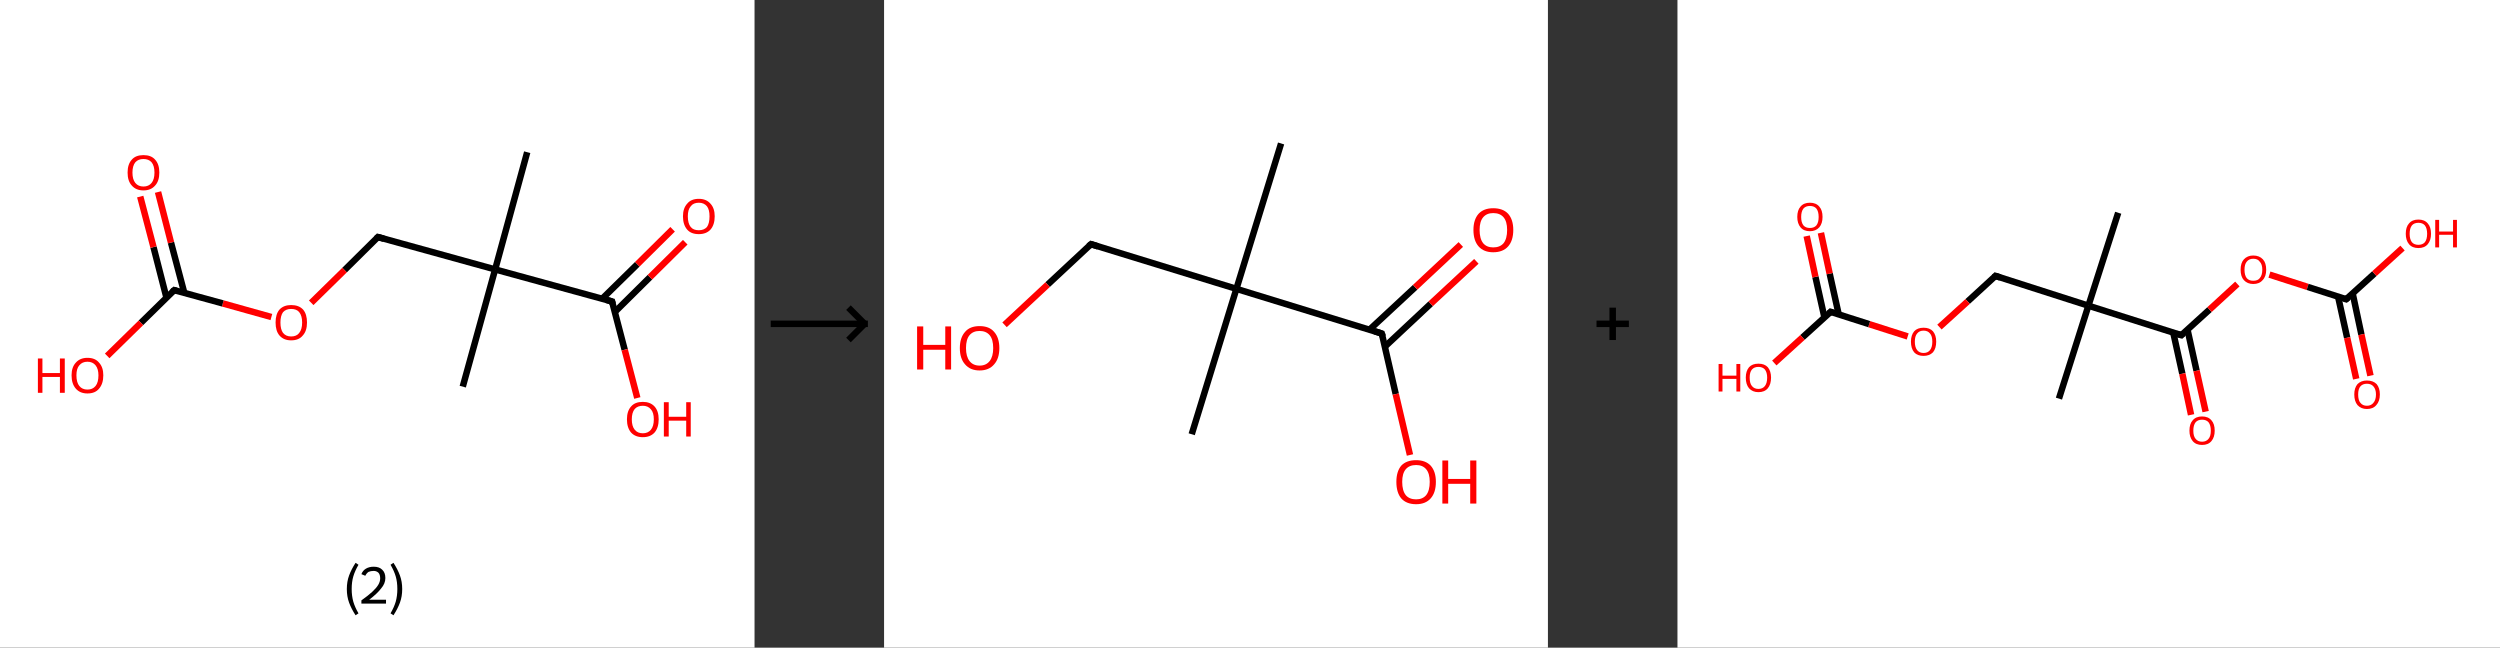 <?xml version='1.0' encoding='ASCII' standalone='yes'?>
<svg xmlns="http://www.w3.org/2000/svg" xmlns:xlink="http://www.w3.org/1999/xlink" version="1.1" width="772.0px" viewBox="0 0 772.0 200.0" height="200.0px">
  <rect x="0" y="0" width="772.0" height="200.0" fill="#333333" stroke="none"/>
  <g>
    <g transform="translate(0, 0) scale(1 1) "><!-- END OF HEADER -->
<rect style="opacity:1.0;fill:#FFFFFF;stroke:none" width="233.0" height="200.0" x="0.0" y="0.0"> </rect>
<path class="bond-0 atom-0 atom-1" d="M 162.8,47.0 L 152.9,83.2" style="fill:none;fill-rule:evenodd;stroke:#000000;stroke-width:2.0px;stroke-linecap:butt;stroke-linejoin:miter;stroke-opacity:1"/>
<path class="bond-1 atom-1 atom-2" d="M 152.9,83.2 L 142.9,119.4" style="fill:none;fill-rule:evenodd;stroke:#000000;stroke-width:2.0px;stroke-linecap:butt;stroke-linejoin:miter;stroke-opacity:1"/>
<path class="bond-2 atom-1 atom-3" d="M 152.9,83.2 L 116.7,73.2" style="fill:none;fill-rule:evenodd;stroke:#000000;stroke-width:2.0px;stroke-linecap:butt;stroke-linejoin:miter;stroke-opacity:1"/>
<path class="bond-3 atom-3 atom-4" d="M 116.7,73.2 L 106.4,83.4" style="fill:none;fill-rule:evenodd;stroke:#000000;stroke-width:2.0px;stroke-linecap:butt;stroke-linejoin:miter;stroke-opacity:1"/>
<path class="bond-3 atom-3 atom-4" d="M 106.4,83.4 L 96.1,93.5" style="fill:none;fill-rule:evenodd;stroke:#FF0000;stroke-width:2.0px;stroke-linecap:butt;stroke-linejoin:miter;stroke-opacity:1"/>
<path class="bond-4 atom-4 atom-5" d="M 83.8,97.9 L 68.8,93.7" style="fill:none;fill-rule:evenodd;stroke:#FF0000;stroke-width:2.0px;stroke-linecap:butt;stroke-linejoin:miter;stroke-opacity:1"/>
<path class="bond-4 atom-4 atom-5" d="M 68.8,93.7 L 53.8,89.6" style="fill:none;fill-rule:evenodd;stroke:#000000;stroke-width:2.0px;stroke-linecap:butt;stroke-linejoin:miter;stroke-opacity:1"/>
<path class="bond-5 atom-5 atom-6" d="M 56.9,90.4 L 52.8,74.9" style="fill:none;fill-rule:evenodd;stroke:#000000;stroke-width:2.0px;stroke-linecap:butt;stroke-linejoin:miter;stroke-opacity:1"/>
<path class="bond-5 atom-5 atom-6" d="M 52.8,74.9 L 48.8,59.3" style="fill:none;fill-rule:evenodd;stroke:#FF0000;stroke-width:2.0px;stroke-linecap:butt;stroke-linejoin:miter;stroke-opacity:1"/>
<path class="bond-5 atom-5 atom-6" d="M 51.4,91.9 L 47.4,76.3" style="fill:none;fill-rule:evenodd;stroke:#000000;stroke-width:2.0px;stroke-linecap:butt;stroke-linejoin:miter;stroke-opacity:1"/>
<path class="bond-5 atom-5 atom-6" d="M 47.4,76.3 L 43.3,60.7" style="fill:none;fill-rule:evenodd;stroke:#FF0000;stroke-width:2.0px;stroke-linecap:butt;stroke-linejoin:miter;stroke-opacity:1"/>
<path class="bond-6 atom-5 atom-7" d="M 53.8,89.6 L 43.5,99.7" style="fill:none;fill-rule:evenodd;stroke:#000000;stroke-width:2.0px;stroke-linecap:butt;stroke-linejoin:miter;stroke-opacity:1"/>
<path class="bond-6 atom-5 atom-7" d="M 43.5,99.7 L 33.1,109.9" style="fill:none;fill-rule:evenodd;stroke:#FF0000;stroke-width:2.0px;stroke-linecap:butt;stroke-linejoin:miter;stroke-opacity:1"/>
<path class="bond-7 atom-1 atom-8" d="M 152.9,83.2 L 189.0,93.1" style="fill:none;fill-rule:evenodd;stroke:#000000;stroke-width:2.0px;stroke-linecap:butt;stroke-linejoin:miter;stroke-opacity:1"/>
<path class="bond-8 atom-8 atom-9" d="M 189.9,96.3 L 200.7,85.6" style="fill:none;fill-rule:evenodd;stroke:#000000;stroke-width:2.0px;stroke-linecap:butt;stroke-linejoin:miter;stroke-opacity:1"/>
<path class="bond-8 atom-8 atom-9" d="M 200.7,85.6 L 211.6,74.8" style="fill:none;fill-rule:evenodd;stroke:#FF0000;stroke-width:2.0px;stroke-linecap:butt;stroke-linejoin:miter;stroke-opacity:1"/>
<path class="bond-8 atom-8 atom-9" d="M 185.9,92.3 L 196.8,81.6" style="fill:none;fill-rule:evenodd;stroke:#000000;stroke-width:2.0px;stroke-linecap:butt;stroke-linejoin:miter;stroke-opacity:1"/>
<path class="bond-8 atom-8 atom-9" d="M 196.8,81.6 L 207.7,70.8" style="fill:none;fill-rule:evenodd;stroke:#FF0000;stroke-width:2.0px;stroke-linecap:butt;stroke-linejoin:miter;stroke-opacity:1"/>
<path class="bond-9 atom-8 atom-10" d="M 189.0,93.1 L 192.9,108.0" style="fill:none;fill-rule:evenodd;stroke:#000000;stroke-width:2.0px;stroke-linecap:butt;stroke-linejoin:miter;stroke-opacity:1"/>
<path class="bond-9 atom-8 atom-10" d="M 192.9,108.0 L 196.8,122.9" style="fill:none;fill-rule:evenodd;stroke:#FF0000;stroke-width:2.0px;stroke-linecap:butt;stroke-linejoin:miter;stroke-opacity:1"/>
<path d="M 118.5,73.7 L 116.7,73.2 L 116.2,73.7" style="fill:none;stroke:#000000;stroke-width:2.0px;stroke-linecap:butt;stroke-linejoin:miter;stroke-opacity:1;"/>
<path d="M 54.5,89.8 L 53.8,89.6 L 53.2,90.1" style="fill:none;stroke:#000000;stroke-width:2.0px;stroke-linecap:butt;stroke-linejoin:miter;stroke-opacity:1;"/>
<path d="M 187.2,92.6 L 189.0,93.1 L 189.2,93.9" style="fill:none;stroke:#000000;stroke-width:2.0px;stroke-linecap:butt;stroke-linejoin:miter;stroke-opacity:1;"/>
<path class="atom-4" d="M 85.1 99.6 Q 85.1 97.0, 86.3 95.6 Q 87.6 94.2, 89.9 94.2 Q 92.3 94.2, 93.6 95.6 Q 94.8 97.0, 94.8 99.6 Q 94.8 102.2, 93.5 103.6 Q 92.3 105.1, 89.9 105.1 Q 87.6 105.1, 86.3 103.6 Q 85.1 102.2, 85.1 99.6 M 89.9 103.9 Q 91.6 103.9, 92.4 102.8 Q 93.3 101.7, 93.3 99.6 Q 93.3 97.5, 92.4 96.4 Q 91.6 95.4, 89.9 95.4 Q 88.3 95.4, 87.4 96.4 Q 86.6 97.5, 86.6 99.6 Q 86.6 101.7, 87.4 102.8 Q 88.3 103.9, 89.9 103.9 " fill="#FF0000"/>
<path class="atom-6" d="M 39.4 53.3 Q 39.4 50.7, 40.7 49.3 Q 41.9 47.9, 44.3 47.9 Q 46.7 47.9, 47.9 49.3 Q 49.2 50.7, 49.2 53.3 Q 49.2 55.9, 47.9 57.3 Q 46.6 58.8, 44.3 58.8 Q 42.0 58.8, 40.7 57.3 Q 39.4 55.9, 39.4 53.3 M 44.3 57.6 Q 45.9 57.6, 46.8 56.5 Q 47.7 55.4, 47.7 53.3 Q 47.7 51.2, 46.8 50.1 Q 45.9 49.1, 44.3 49.1 Q 42.7 49.1, 41.8 50.1 Q 40.9 51.2, 40.9 53.3 Q 40.9 55.4, 41.8 56.5 Q 42.7 57.6, 44.3 57.6 " fill="#FF0000"/>
<path class="atom-7" d="M 11.7 110.7 L 13.1 110.7 L 13.1 115.2 L 18.5 115.2 L 18.5 110.7 L 20.0 110.7 L 20.0 121.3 L 18.5 121.3 L 18.5 116.4 L 13.1 116.4 L 13.1 121.3 L 11.7 121.3 L 11.7 110.7 " fill="#FF0000"/>
<path class="atom-7" d="M 22.1 115.9 Q 22.1 113.4, 23.4 112.0 Q 24.7 110.5, 27.0 110.5 Q 29.4 110.5, 30.6 112.0 Q 31.9 113.4, 31.9 115.9 Q 31.9 118.5, 30.6 120.0 Q 29.4 121.5, 27.0 121.5 Q 24.7 121.5, 23.4 120.0 Q 22.1 118.5, 22.1 115.9 M 27.0 120.3 Q 28.6 120.3, 29.5 119.2 Q 30.4 118.1, 30.4 115.9 Q 30.4 113.9, 29.5 112.8 Q 28.6 111.7, 27.0 111.7 Q 25.4 111.7, 24.5 112.8 Q 23.6 113.8, 23.6 115.9 Q 23.6 118.1, 24.5 119.2 Q 25.4 120.3, 27.0 120.3 " fill="#FF0000"/>
<path class="atom-9" d="M 210.9 66.8 Q 210.9 64.3, 212.2 62.9 Q 213.4 61.4, 215.8 61.4 Q 218.1 61.4, 219.4 62.9 Q 220.7 64.3, 220.7 66.8 Q 220.7 69.4, 219.4 70.9 Q 218.1 72.3, 215.8 72.3 Q 213.4 72.3, 212.2 70.9 Q 210.9 69.4, 210.9 66.8 M 215.8 71.1 Q 217.4 71.1, 218.3 70.1 Q 219.1 69.0, 219.1 66.8 Q 219.1 64.7, 218.3 63.7 Q 217.4 62.6, 215.8 62.6 Q 214.1 62.6, 213.3 63.7 Q 212.4 64.7, 212.4 66.8 Q 212.4 69.0, 213.3 70.1 Q 214.1 71.1, 215.8 71.1 " fill="#FF0000"/>
<path class="atom-10" d="M 193.6 129.5 Q 193.6 126.9, 194.9 125.5 Q 196.1 124.1, 198.5 124.1 Q 200.8 124.1, 202.1 125.5 Q 203.4 126.9, 203.4 129.5 Q 203.4 132.1, 202.1 133.6 Q 200.8 135.0, 198.5 135.0 Q 196.2 135.0, 194.9 133.6 Q 193.6 132.1, 193.6 129.5 M 198.5 133.8 Q 200.1 133.8, 201.0 132.7 Q 201.9 131.6, 201.9 129.5 Q 201.9 127.4, 201.0 126.4 Q 200.1 125.3, 198.5 125.3 Q 196.9 125.3, 196.0 126.3 Q 195.1 127.4, 195.1 129.5 Q 195.1 131.6, 196.0 132.7 Q 196.9 133.8, 198.5 133.8 " fill="#FF0000"/>
<path class="atom-10" d="M 205.0 124.2 L 206.5 124.2 L 206.5 128.7 L 211.9 128.7 L 211.9 124.2 L 213.3 124.2 L 213.3 134.8 L 211.9 134.8 L 211.9 129.9 L 206.5 129.9 L 206.5 134.8 L 205.0 134.8 L 205.0 124.2 " fill="#FF0000"/>
<path class="legend" d="M 107.1 181.9 Q 107.1 179.6, 107.8 177.7 Q 108.5 175.8, 109.8 173.8 L 110.7 174.4 Q 109.6 176.3, 109.1 178.0 Q 108.6 179.7, 108.6 181.9 Q 108.6 184.0, 109.1 185.8 Q 109.6 187.5, 110.7 189.4 L 109.8 190.0 Q 108.5 188.0, 107.8 186.1 Q 107.1 184.2, 107.1 181.9 " fill="#000000"/>
<path class="legend" d="M 111.6 177.3 Q 112.0 176.2, 113.0 175.6 Q 114.0 175.0, 115.4 175.0 Q 117.1 175.0, 118.0 175.9 Q 119.0 176.8, 119.0 178.5 Q 119.0 180.2, 117.7 181.7 Q 116.5 183.3, 114.0 185.2 L 119.2 185.2 L 119.2 186.4 L 111.6 186.4 L 111.6 185.4 Q 113.7 183.9, 114.9 182.8 Q 116.2 181.6, 116.8 180.6 Q 117.4 179.6, 117.4 178.6 Q 117.4 177.5, 116.9 176.9 Q 116.3 176.3, 115.4 176.3 Q 114.5 176.3, 113.8 176.6 Q 113.2 177.0, 112.8 177.8 L 111.6 177.3 " fill="#000000"/>
<path class="legend" d="M 124.2 181.9 Q 124.2 184.2, 123.5 186.1 Q 122.8 188.0, 121.5 190.0 L 120.6 189.4 Q 121.7 187.5, 122.2 185.8 Q 122.7 184.0, 122.7 181.9 Q 122.7 179.7, 122.2 178.0 Q 121.7 176.3, 120.6 174.4 L 121.5 173.8 Q 122.8 175.8, 123.5 177.7 Q 124.2 179.6, 124.2 181.9 " fill="#000000"/>
</g>
    <g transform="translate(233.0, 0) scale(1 1) "><line x1="5" y1="100" x2="35" y2="100" style="stroke:rgb(0,0,0);stroke-width:2"/>
  <line x1="34" y1="100" x2="29" y2="95" style="stroke:rgb(0,0,0);stroke-width:2"/>
  <line x1="34" y1="100" x2="29" y2="105" style="stroke:rgb(0,0,0);stroke-width:2"/>
</g>
    <g transform="translate(273.0, 0) scale(1 1) "><!-- END OF HEADER -->
<rect style="opacity:1.0;fill:#FFFFFF;stroke:none" width="205.0" height="200.0" x="0.0" y="0.0"> </rect>
<path class="bond-0 atom-0 atom-1" d="M 122.6,44.3 L 108.8,89.2" style="fill:none;fill-rule:evenodd;stroke:#000000;stroke-width:2.0px;stroke-linecap:butt;stroke-linejoin:miter;stroke-opacity:1"/>
<path class="bond-1 atom-1 atom-2" d="M 108.8,89.2 L 95.0,134.1" style="fill:none;fill-rule:evenodd;stroke:#000000;stroke-width:2.0px;stroke-linecap:butt;stroke-linejoin:miter;stroke-opacity:1"/>
<path class="bond-2 atom-1 atom-3" d="M 108.8,89.2 L 63.9,75.4" style="fill:none;fill-rule:evenodd;stroke:#000000;stroke-width:2.0px;stroke-linecap:butt;stroke-linejoin:miter;stroke-opacity:1"/>
<path class="bond-3 atom-3 atom-4" d="M 63.9,75.4 L 50.5,87.9" style="fill:none;fill-rule:evenodd;stroke:#000000;stroke-width:2.0px;stroke-linecap:butt;stroke-linejoin:miter;stroke-opacity:1"/>
<path class="bond-3 atom-3 atom-4" d="M 50.5,87.9 L 37.2,100.3" style="fill:none;fill-rule:evenodd;stroke:#FF0000;stroke-width:2.0px;stroke-linecap:butt;stroke-linejoin:miter;stroke-opacity:1"/>
<path class="bond-4 atom-1 atom-5" d="M 108.8,89.2 L 153.7,103.0" style="fill:none;fill-rule:evenodd;stroke:#000000;stroke-width:2.0px;stroke-linecap:butt;stroke-linejoin:miter;stroke-opacity:1"/>
<path class="bond-5 atom-5 atom-6" d="M 154.7,107.0 L 168.8,93.8" style="fill:none;fill-rule:evenodd;stroke:#000000;stroke-width:2.0px;stroke-linecap:butt;stroke-linejoin:miter;stroke-opacity:1"/>
<path class="bond-5 atom-5 atom-6" d="M 168.8,93.8 L 182.9,80.7" style="fill:none;fill-rule:evenodd;stroke:#FF0000;stroke-width:2.0px;stroke-linecap:butt;stroke-linejoin:miter;stroke-opacity:1"/>
<path class="bond-5 atom-5 atom-6" d="M 149.9,101.8 L 164.0,88.7" style="fill:none;fill-rule:evenodd;stroke:#000000;stroke-width:2.0px;stroke-linecap:butt;stroke-linejoin:miter;stroke-opacity:1"/>
<path class="bond-5 atom-5 atom-6" d="M 164.0,88.7 L 178.1,75.5" style="fill:none;fill-rule:evenodd;stroke:#FF0000;stroke-width:2.0px;stroke-linecap:butt;stroke-linejoin:miter;stroke-opacity:1"/>
<path class="bond-6 atom-5 atom-7" d="M 153.7,103.0 L 158.0,121.7" style="fill:none;fill-rule:evenodd;stroke:#000000;stroke-width:2.0px;stroke-linecap:butt;stroke-linejoin:miter;stroke-opacity:1"/>
<path class="bond-6 atom-5 atom-7" d="M 158.0,121.7 L 162.4,140.5" style="fill:none;fill-rule:evenodd;stroke:#FF0000;stroke-width:2.0px;stroke-linecap:butt;stroke-linejoin:miter;stroke-opacity:1"/>
<path d="M 66.1,76.1 L 63.9,75.4 L 63.2,76.0" style="fill:none;stroke:#000000;stroke-width:2.0px;stroke-linecap:butt;stroke-linejoin:miter;stroke-opacity:1;"/>
<path d="M 151.5,102.3 L 153.7,103.0 L 154.0,103.9" style="fill:none;stroke:#000000;stroke-width:2.0px;stroke-linecap:butt;stroke-linejoin:miter;stroke-opacity:1;"/>
<path class="atom-4" d="M 10.2 100.8 L 12.1 100.8 L 12.1 106.5 L 18.9 106.5 L 18.9 100.8 L 20.7 100.8 L 20.7 114.1 L 18.9 114.1 L 18.9 108.0 L 12.1 108.0 L 12.1 114.1 L 10.2 114.1 L 10.2 100.8 " fill="#FF0000"/>
<path class="atom-4" d="M 23.4 107.5 Q 23.4 104.3, 25.0 102.5 Q 26.5 100.7, 29.5 100.7 Q 32.5 100.7, 34.0 102.5 Q 35.6 104.3, 35.6 107.5 Q 35.6 110.7, 34.0 112.5 Q 32.4 114.4, 29.5 114.4 Q 26.6 114.4, 25.0 112.5 Q 23.4 110.7, 23.4 107.5 M 29.5 112.9 Q 31.5 112.9, 32.6 111.5 Q 33.7 110.1, 33.7 107.5 Q 33.7 104.8, 32.6 103.5 Q 31.5 102.2, 29.5 102.2 Q 27.5 102.2, 26.4 103.5 Q 25.3 104.8, 25.3 107.5 Q 25.3 110.1, 26.4 111.5 Q 27.5 112.9, 29.5 112.9 " fill="#FF0000"/>
<path class="atom-6" d="M 182.0 71.0 Q 182.0 67.8, 183.6 66.0 Q 185.2 64.3, 188.1 64.3 Q 191.1 64.3, 192.7 66.0 Q 194.3 67.8, 194.3 71.0 Q 194.3 74.3, 192.7 76.1 Q 191.1 77.9, 188.1 77.9 Q 185.2 77.9, 183.6 76.1 Q 182.0 74.3, 182.0 71.0 M 188.1 76.4 Q 190.2 76.4, 191.3 75.1 Q 192.4 73.7, 192.4 71.0 Q 192.4 68.4, 191.3 67.1 Q 190.2 65.8, 188.1 65.8 Q 186.1 65.8, 185.0 67.1 Q 183.9 68.4, 183.9 71.0 Q 183.9 73.7, 185.0 75.1 Q 186.1 76.4, 188.1 76.4 " fill="#FF0000"/>
<path class="atom-7" d="M 158.2 148.8 Q 158.2 145.6, 159.7 143.8 Q 161.3 142.1, 164.3 142.1 Q 167.2 142.1, 168.8 143.8 Q 170.4 145.6, 170.4 148.8 Q 170.4 152.1, 168.8 153.9 Q 167.2 155.7, 164.3 155.7 Q 161.3 155.7, 159.7 153.9 Q 158.2 152.1, 158.2 148.8 M 164.3 154.2 Q 166.3 154.2, 167.4 152.9 Q 168.5 151.5, 168.5 148.8 Q 168.5 146.2, 167.4 144.9 Q 166.3 143.6, 164.3 143.6 Q 162.2 143.6, 161.1 144.9 Q 160.0 146.2, 160.0 148.8 Q 160.0 151.5, 161.1 152.9 Q 162.2 154.2, 164.3 154.2 " fill="#FF0000"/>
<path class="atom-7" d="M 172.4 142.2 L 174.2 142.2 L 174.2 147.9 L 181.0 147.9 L 181.0 142.2 L 182.9 142.2 L 182.9 155.5 L 181.0 155.5 L 181.0 149.4 L 174.2 149.4 L 174.2 155.5 L 172.4 155.5 L 172.4 142.2 " fill="#FF0000"/>
</g>
    <g transform="translate(478.0, 0) scale(1 1) "><line x1="15" y1="100" x2="25" y2="100" style="stroke:rgb(0,0,0);stroke-width:2"/>
  <line x1="20" y1="95" x2="20" y2="105" style="stroke:rgb(0,0,0);stroke-width:2"/>
</g>
    <g transform="translate(518.0, 0) scale(1 1) "><!-- END OF HEADER -->
<rect style="opacity:1.0;fill:#FFFFFF;stroke:none" width="254.0" height="200.0" x="0.0" y="0.0"> </rect>
<path class="bond-0 atom-0 atom-1" d="M 136.1,65.7 L 126.9,94.4" style="fill:none;fill-rule:evenodd;stroke:#000000;stroke-width:2.0px;stroke-linecap:butt;stroke-linejoin:miter;stroke-opacity:1"/>
<path class="bond-1 atom-1 atom-2" d="M 126.9,94.4 L 117.8,123.1" style="fill:none;fill-rule:evenodd;stroke:#000000;stroke-width:2.0px;stroke-linecap:butt;stroke-linejoin:miter;stroke-opacity:1"/>
<path class="bond-2 atom-1 atom-3" d="M 126.9,94.4 L 98.2,85.2" style="fill:none;fill-rule:evenodd;stroke:#000000;stroke-width:2.0px;stroke-linecap:butt;stroke-linejoin:miter;stroke-opacity:1"/>
<path class="bond-3 atom-3 atom-4" d="M 98.2,85.2 L 89.6,93.1" style="fill:none;fill-rule:evenodd;stroke:#000000;stroke-width:2.0px;stroke-linecap:butt;stroke-linejoin:miter;stroke-opacity:1"/>
<path class="bond-3 atom-3 atom-4" d="M 89.6,93.1 L 80.9,101.0" style="fill:none;fill-rule:evenodd;stroke:#FF0000;stroke-width:2.0px;stroke-linecap:butt;stroke-linejoin:miter;stroke-opacity:1"/>
<path class="bond-4 atom-4 atom-5" d="M 71.1,103.9 L 59.2,100.1" style="fill:none;fill-rule:evenodd;stroke:#FF0000;stroke-width:2.0px;stroke-linecap:butt;stroke-linejoin:miter;stroke-opacity:1"/>
<path class="bond-4 atom-4 atom-5" d="M 59.2,100.1 L 47.3,96.3" style="fill:none;fill-rule:evenodd;stroke:#000000;stroke-width:2.0px;stroke-linecap:butt;stroke-linejoin:miter;stroke-opacity:1"/>
<path class="bond-5 atom-5 atom-6" d="M 49.8,97.1 L 47.0,84.5" style="fill:none;fill-rule:evenodd;stroke:#000000;stroke-width:2.0px;stroke-linecap:butt;stroke-linejoin:miter;stroke-opacity:1"/>
<path class="bond-5 atom-5 atom-6" d="M 47.0,84.5 L 44.3,71.9" style="fill:none;fill-rule:evenodd;stroke:#FF0000;stroke-width:2.0px;stroke-linecap:butt;stroke-linejoin:miter;stroke-opacity:1"/>
<path class="bond-5 atom-5 atom-6" d="M 45.4,98.1 L 42.6,85.5" style="fill:none;fill-rule:evenodd;stroke:#000000;stroke-width:2.0px;stroke-linecap:butt;stroke-linejoin:miter;stroke-opacity:1"/>
<path class="bond-5 atom-5 atom-6" d="M 42.6,85.5 L 39.9,72.9" style="fill:none;fill-rule:evenodd;stroke:#FF0000;stroke-width:2.0px;stroke-linecap:butt;stroke-linejoin:miter;stroke-opacity:1"/>
<path class="bond-6 atom-5 atom-7" d="M 47.3,96.3 L 38.6,104.2" style="fill:none;fill-rule:evenodd;stroke:#000000;stroke-width:2.0px;stroke-linecap:butt;stroke-linejoin:miter;stroke-opacity:1"/>
<path class="bond-6 atom-5 atom-7" d="M 38.6,104.2 L 29.9,112.1" style="fill:none;fill-rule:evenodd;stroke:#FF0000;stroke-width:2.0px;stroke-linecap:butt;stroke-linejoin:miter;stroke-opacity:1"/>
<path class="bond-7 atom-1 atom-8" d="M 126.9,94.4 L 155.6,103.5" style="fill:none;fill-rule:evenodd;stroke:#000000;stroke-width:2.0px;stroke-linecap:butt;stroke-linejoin:miter;stroke-opacity:1"/>
<path class="bond-8 atom-8 atom-9" d="M 153.1,102.7 L 155.9,115.4" style="fill:none;fill-rule:evenodd;stroke:#000000;stroke-width:2.0px;stroke-linecap:butt;stroke-linejoin:miter;stroke-opacity:1"/>
<path class="bond-8 atom-8 atom-9" d="M 155.9,115.4 L 158.6,128.1" style="fill:none;fill-rule:evenodd;stroke:#FF0000;stroke-width:2.0px;stroke-linecap:butt;stroke-linejoin:miter;stroke-opacity:1"/>
<path class="bond-8 atom-8 atom-9" d="M 157.5,101.8 L 160.3,114.5" style="fill:none;fill-rule:evenodd;stroke:#000000;stroke-width:2.0px;stroke-linecap:butt;stroke-linejoin:miter;stroke-opacity:1"/>
<path class="bond-8 atom-8 atom-9" d="M 160.3,114.5 L 163.1,127.1" style="fill:none;fill-rule:evenodd;stroke:#FF0000;stroke-width:2.0px;stroke-linecap:butt;stroke-linejoin:miter;stroke-opacity:1"/>
<path class="bond-9 atom-8 atom-10" d="M 155.6,103.5 L 164.3,95.6" style="fill:none;fill-rule:evenodd;stroke:#000000;stroke-width:2.0px;stroke-linecap:butt;stroke-linejoin:miter;stroke-opacity:1"/>
<path class="bond-9 atom-8 atom-10" d="M 164.3,95.6 L 172.9,87.7" style="fill:none;fill-rule:evenodd;stroke:#FF0000;stroke-width:2.0px;stroke-linecap:butt;stroke-linejoin:miter;stroke-opacity:1"/>
<path class="bond-10 atom-10 atom-11" d="M 182.8,84.8 L 194.6,88.6" style="fill:none;fill-rule:evenodd;stroke:#FF0000;stroke-width:2.0px;stroke-linecap:butt;stroke-linejoin:miter;stroke-opacity:1"/>
<path class="bond-10 atom-10 atom-11" d="M 194.6,88.6 L 206.5,92.4" style="fill:none;fill-rule:evenodd;stroke:#000000;stroke-width:2.0px;stroke-linecap:butt;stroke-linejoin:miter;stroke-opacity:1"/>
<path class="bond-11 atom-11 atom-12" d="M 204.0,91.6 L 206.8,104.3" style="fill:none;fill-rule:evenodd;stroke:#000000;stroke-width:2.0px;stroke-linecap:butt;stroke-linejoin:miter;stroke-opacity:1"/>
<path class="bond-11 atom-11 atom-12" d="M 206.8,104.3 L 209.6,117.0" style="fill:none;fill-rule:evenodd;stroke:#FF0000;stroke-width:2.0px;stroke-linecap:butt;stroke-linejoin:miter;stroke-opacity:1"/>
<path class="bond-11 atom-11 atom-12" d="M 208.5,90.6 L 211.2,103.3" style="fill:none;fill-rule:evenodd;stroke:#000000;stroke-width:2.0px;stroke-linecap:butt;stroke-linejoin:miter;stroke-opacity:1"/>
<path class="bond-11 atom-11 atom-12" d="M 211.2,103.3 L 214.0,116.0" style="fill:none;fill-rule:evenodd;stroke:#FF0000;stroke-width:2.0px;stroke-linecap:butt;stroke-linejoin:miter;stroke-opacity:1"/>
<path class="bond-12 atom-11 atom-13" d="M 206.5,92.4 L 215.2,84.5" style="fill:none;fill-rule:evenodd;stroke:#000000;stroke-width:2.0px;stroke-linecap:butt;stroke-linejoin:miter;stroke-opacity:1"/>
<path class="bond-12 atom-11 atom-13" d="M 215.2,84.5 L 223.9,76.6" style="fill:none;fill-rule:evenodd;stroke:#FF0000;stroke-width:2.0px;stroke-linecap:butt;stroke-linejoin:miter;stroke-opacity:1"/>
<path d="M 99.7,85.7 L 98.2,85.2 L 97.8,85.6" style="fill:none;stroke:#000000;stroke-width:2.0px;stroke-linecap:butt;stroke-linejoin:miter;stroke-opacity:1;"/>
<path d="M 47.9,96.5 L 47.3,96.3 L 46.9,96.7" style="fill:none;stroke:#000000;stroke-width:2.0px;stroke-linecap:butt;stroke-linejoin:miter;stroke-opacity:1;"/>
<path d="M 154.2,103.1 L 155.6,103.5 L 156.0,103.1" style="fill:none;stroke:#000000;stroke-width:2.0px;stroke-linecap:butt;stroke-linejoin:miter;stroke-opacity:1;"/>
<path d="M 205.9,92.2 L 206.5,92.4 L 207.0,92.0" style="fill:none;stroke:#000000;stroke-width:2.0px;stroke-linecap:butt;stroke-linejoin:miter;stroke-opacity:1;"/>
<path class="atom-4" d="M 72.1 105.5 Q 72.1 103.5, 73.1 102.3 Q 74.1 101.2, 76.0 101.2 Q 77.9 101.2, 78.9 102.3 Q 79.9 103.5, 79.9 105.5 Q 79.9 107.6, 78.9 108.8 Q 77.8 109.9, 76.0 109.9 Q 74.1 109.9, 73.1 108.8 Q 72.1 107.6, 72.1 105.5 M 76.0 109.0 Q 77.3 109.0, 78.0 108.1 Q 78.7 107.2, 78.7 105.5 Q 78.7 103.8, 78.0 103.0 Q 77.3 102.1, 76.0 102.1 Q 74.7 102.1, 74.0 103.0 Q 73.3 103.8, 73.3 105.5 Q 73.3 107.2, 74.0 108.1 Q 74.7 109.0, 76.0 109.0 " fill="#FF0000"/>
<path class="atom-6" d="M 37.0 67.0 Q 37.0 64.9, 38.0 63.8 Q 39.0 62.6, 40.9 62.6 Q 42.8 62.6, 43.8 63.8 Q 44.8 64.9, 44.8 67.0 Q 44.8 69.0, 43.8 70.2 Q 42.7 71.4, 40.9 71.4 Q 39.0 71.4, 38.0 70.2 Q 37.0 69.0, 37.0 67.0 M 40.9 70.4 Q 42.2 70.4, 42.9 69.6 Q 43.6 68.7, 43.6 67.0 Q 43.6 65.3, 42.9 64.4 Q 42.2 63.6, 40.9 63.6 Q 39.6 63.6, 38.9 64.4 Q 38.2 65.3, 38.2 67.0 Q 38.2 68.7, 38.9 69.6 Q 39.6 70.4, 40.9 70.4 " fill="#FF0000"/>
<path class="atom-7" d="M 12.7 112.4 L 13.9 112.4 L 13.9 116.0 L 18.2 116.0 L 18.2 112.4 L 19.4 112.4 L 19.4 120.9 L 18.2 120.9 L 18.2 117.0 L 13.9 117.0 L 13.9 120.9 L 12.7 120.9 L 12.7 112.4 " fill="#FF0000"/>
<path class="atom-7" d="M 21.1 116.6 Q 21.1 114.6, 22.1 113.4 Q 23.1 112.3, 25.0 112.3 Q 26.9 112.3, 27.9 113.4 Q 28.9 114.6, 28.9 116.6 Q 28.9 118.7, 27.9 119.9 Q 26.9 121.1, 25.0 121.1 Q 23.2 121.1, 22.1 119.9 Q 21.1 118.7, 21.1 116.6 M 25.0 120.1 Q 26.3 120.1, 27.0 119.2 Q 27.7 118.3, 27.7 116.6 Q 27.7 115.0, 27.0 114.1 Q 26.3 113.3, 25.0 113.3 Q 23.7 113.3, 23.0 114.1 Q 22.3 114.9, 22.3 116.6 Q 22.3 118.4, 23.0 119.2 Q 23.7 120.1, 25.0 120.1 " fill="#FF0000"/>
<path class="atom-9" d="M 158.1 133.0 Q 158.1 130.9, 159.1 129.8 Q 160.1 128.6, 162.0 128.6 Q 163.9 128.6, 164.9 129.8 Q 165.9 130.9, 165.9 133.0 Q 165.9 135.0, 164.9 136.2 Q 163.9 137.4, 162.0 137.4 Q 160.1 137.4, 159.1 136.2 Q 158.1 135.0, 158.1 133.0 M 162.0 136.4 Q 163.3 136.4, 164.0 135.5 Q 164.7 134.7, 164.7 133.0 Q 164.7 131.3, 164.0 130.4 Q 163.3 129.6, 162.0 129.6 Q 160.7 129.6, 160.0 130.4 Q 159.3 131.3, 159.3 133.0 Q 159.3 134.7, 160.0 135.5 Q 160.7 136.4, 162.0 136.4 " fill="#FF0000"/>
<path class="atom-10" d="M 173.9 83.3 Q 173.9 81.2, 174.9 80.1 Q 176.0 78.9, 177.8 78.9 Q 179.7 78.9, 180.8 80.1 Q 181.8 81.2, 181.8 83.3 Q 181.8 85.4, 180.7 86.5 Q 179.7 87.7, 177.8 87.7 Q 176.0 87.7, 174.9 86.5 Q 173.9 85.4, 173.9 83.3 M 177.8 86.7 Q 179.2 86.7, 179.8 85.9 Q 180.6 85.0, 180.6 83.3 Q 180.6 81.6, 179.8 80.8 Q 179.2 79.9, 177.8 79.9 Q 176.5 79.9, 175.8 80.8 Q 175.1 81.6, 175.1 83.3 Q 175.1 85.0, 175.8 85.9 Q 176.5 86.7, 177.8 86.7 " fill="#FF0000"/>
<path class="atom-12" d="M 209.0 121.8 Q 209.0 119.8, 210.0 118.6 Q 211.1 117.5, 212.9 117.5 Q 214.8 117.5, 215.9 118.6 Q 216.9 119.8, 216.9 121.8 Q 216.9 123.9, 215.8 125.1 Q 214.8 126.3, 212.9 126.3 Q 211.1 126.3, 210.0 125.1 Q 209.0 123.9, 209.0 121.8 M 212.9 125.3 Q 214.2 125.3, 214.9 124.4 Q 215.7 123.5, 215.7 121.8 Q 215.7 120.2, 214.9 119.3 Q 214.2 118.5, 212.9 118.5 Q 211.6 118.5, 210.9 119.3 Q 210.2 120.1, 210.2 121.8 Q 210.2 123.6, 210.9 124.4 Q 211.6 125.3, 212.9 125.3 " fill="#FF0000"/>
<path class="atom-13" d="M 224.9 72.2 Q 224.9 70.1, 225.9 69.0 Q 226.9 67.8, 228.8 67.8 Q 230.7 67.8, 231.7 69.0 Q 232.7 70.1, 232.7 72.2 Q 232.7 74.2, 231.7 75.4 Q 230.7 76.6, 228.8 76.6 Q 226.9 76.6, 225.9 75.4 Q 224.9 74.2, 224.9 72.2 M 228.8 75.6 Q 230.1 75.6, 230.8 74.8 Q 231.5 73.9, 231.5 72.2 Q 231.5 70.5, 230.8 69.6 Q 230.1 68.8, 228.8 68.8 Q 227.5 68.8, 226.8 69.6 Q 226.1 70.5, 226.1 72.2 Q 226.1 73.9, 226.8 74.8 Q 227.5 75.6, 228.8 75.6 " fill="#FF0000"/>
<path class="atom-13" d="M 234.0 67.9 L 235.2 67.9 L 235.2 71.5 L 239.5 71.5 L 239.5 67.9 L 240.7 67.9 L 240.7 76.4 L 239.5 76.4 L 239.5 72.5 L 235.2 72.5 L 235.2 76.4 L 234.0 76.4 L 234.0 67.9 " fill="#FF0000"/>
</g>
  </g>
</svg>
